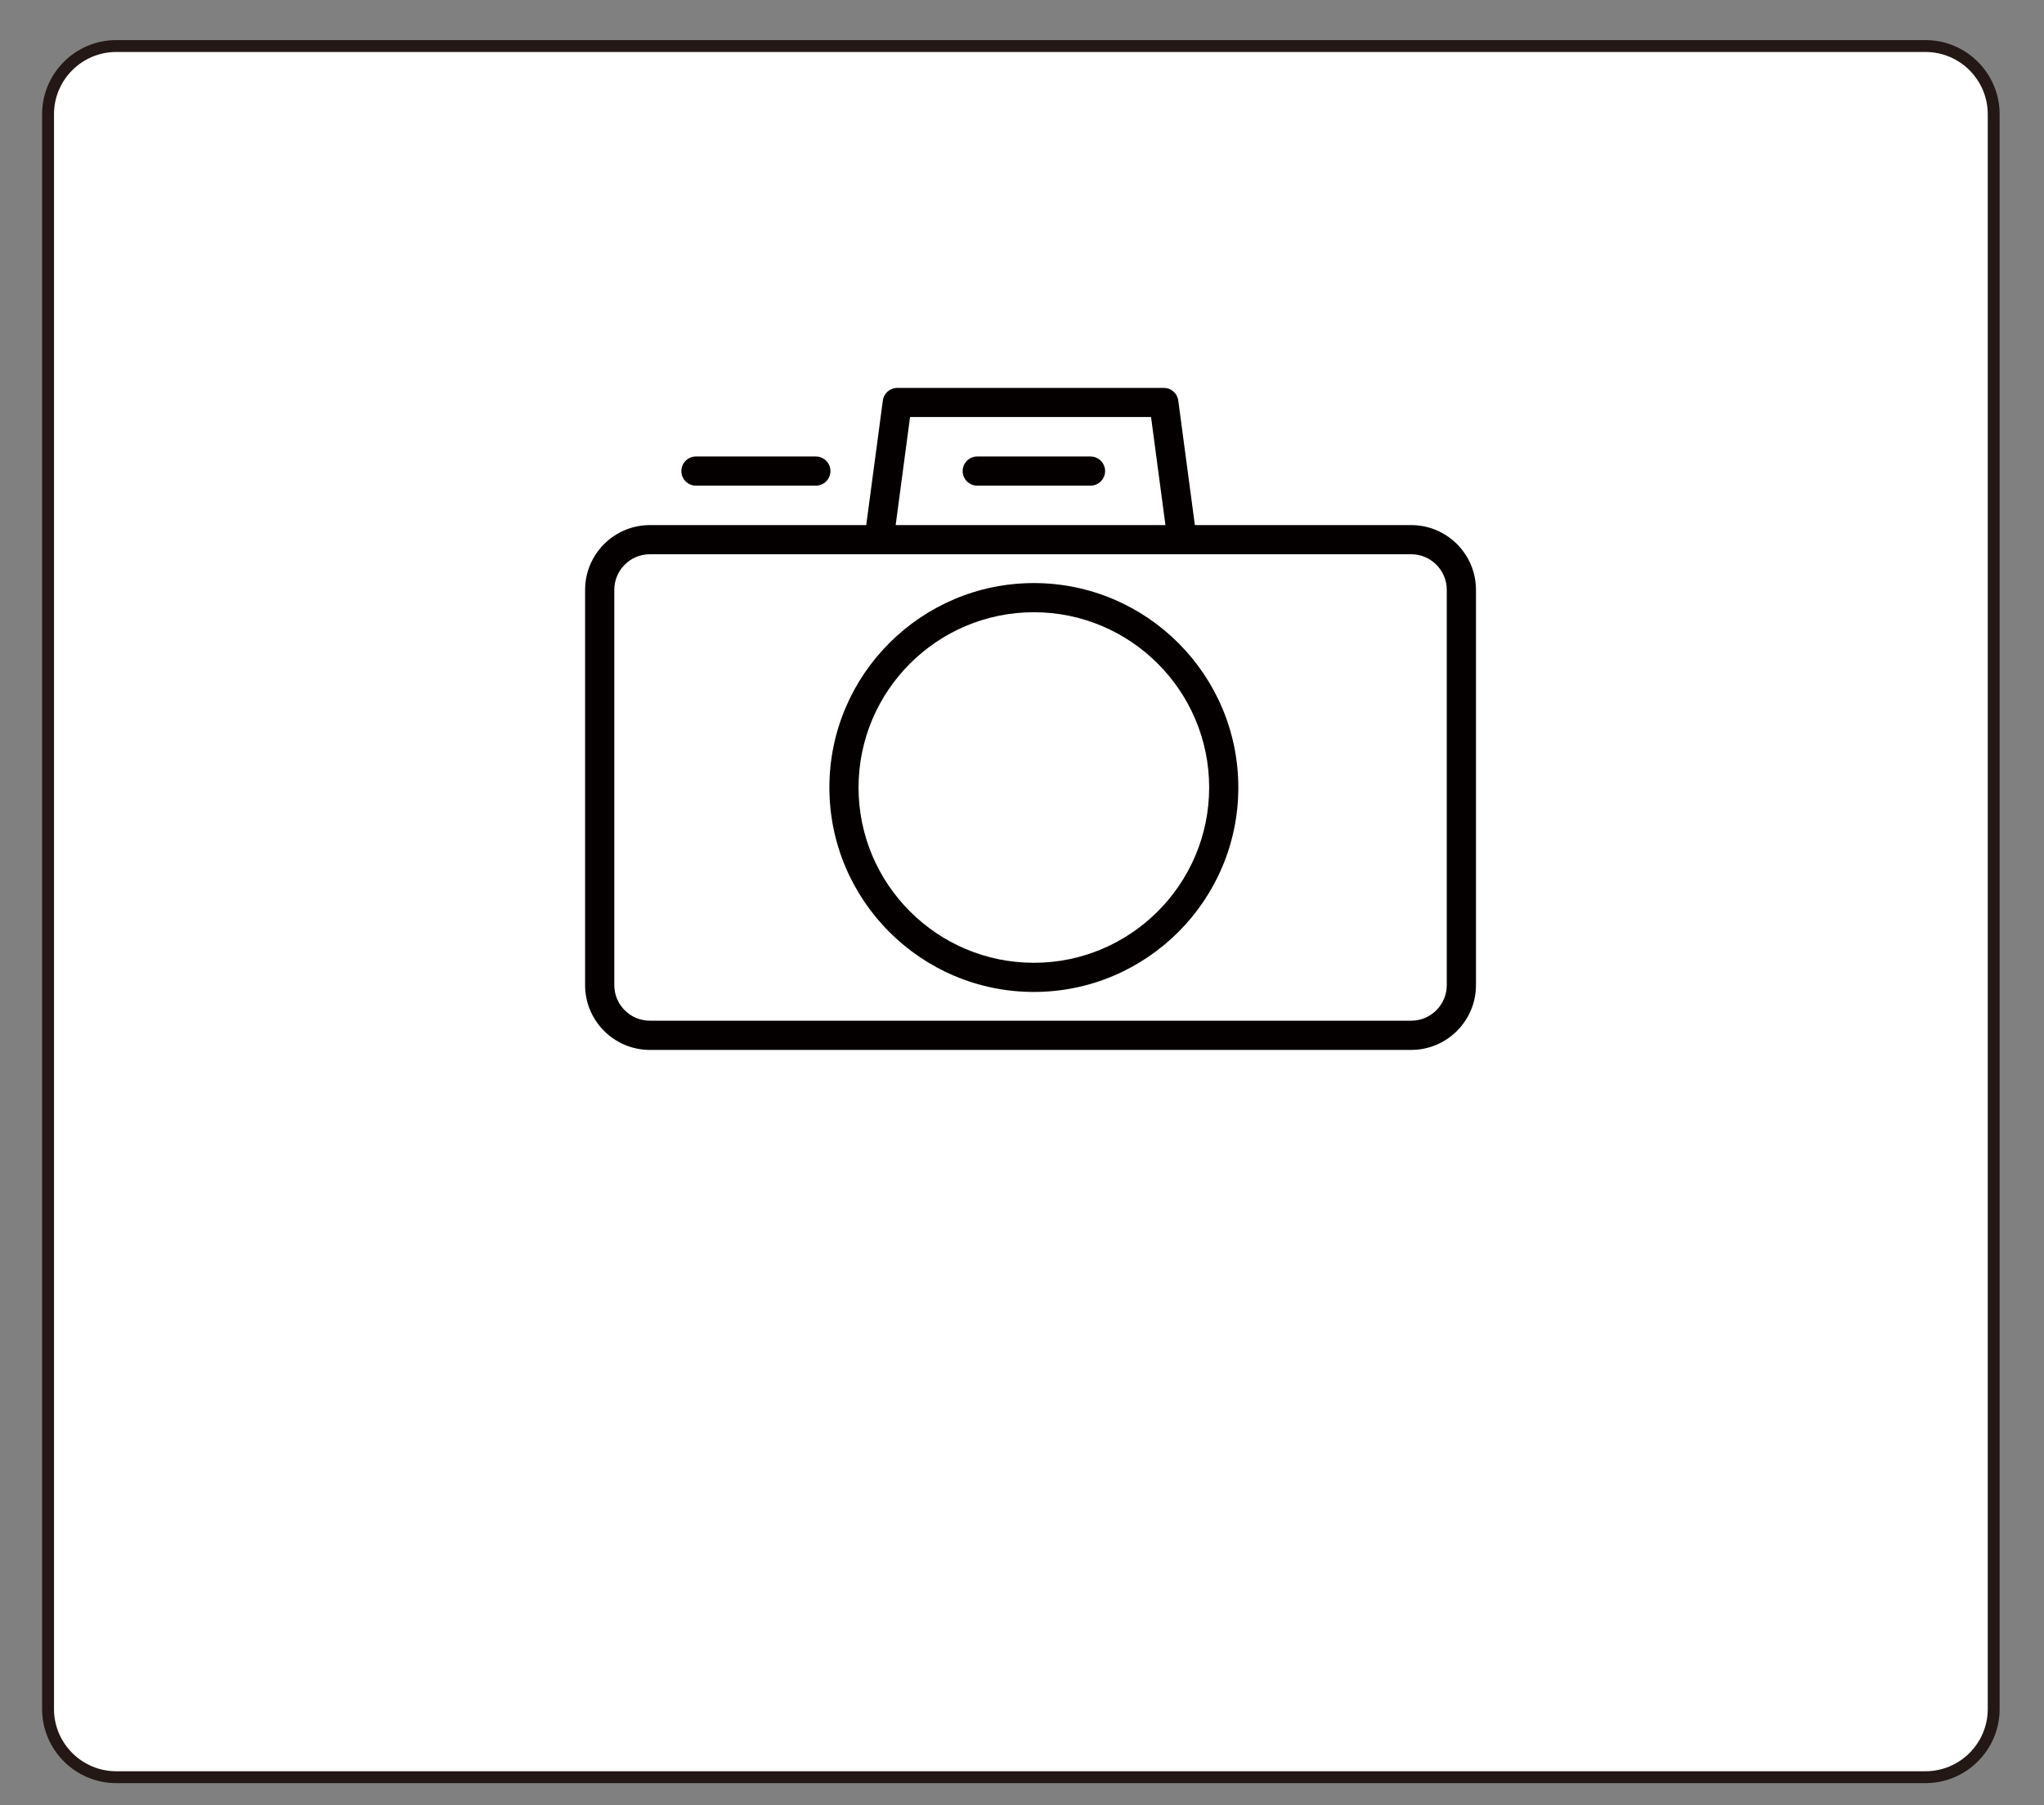 <?xml version="1.0" encoding="UTF-8"?>
<svg id="_レイヤー_1" data-name="レイヤー_1" xmlns="http://www.w3.org/2000/svg" version="1.1" viewBox="95 30 600 530">
  <rect x="95" y="30" width="600" height="530" fill="#808080" stroke="none"/>
  <!-- Generator: Adobe Illustrator 29.8.1, SVG Export Plug-In . SVG Version: 2.1.1 Build 2)  -->
  <g>
    <rect fill="#fff" x="109.11" y="43.51" width="571.13" height="508.25" rx="20.03" ry="20.03"/>
    <path fill="#231815" d="M660.21,553.5H129.13c-12,0-21.77-9.77-21.77-21.77V63.54c0-12,9.77-21.77,21.77-21.77h531.08c12,0,21.77,9.77,21.77,21.77v468.19c0,12-9.77,21.77-21.77,21.77ZM129.13,45.26c-10.08,0-18.28,8.2-18.28,18.28v468.19c0,10.08,8.2,18.28,18.28,18.28h531.08c10.08,0,18.28-8.2,18.28-18.28V63.54c0-10.08-8.2-18.28-18.28-18.28H129.13Z"/>
  </g>
  <g>
    <path fill="#040000" d="M509.24,338.24h-223.47c-10.49,0-19.02-8.53-19.02-19.02v-116.04c0-10.49,8.53-19.02,19.02-19.02h223.47c10.49,0,19.02,8.53,19.02,19.02v116.04c0,10.49-8.53,19.02-19.02,19.02h0ZM285.77,192.72c-5.77,0-10.45,4.69-10.45,10.45v116.04c0,5.77,4.69,10.45,10.45,10.45h223.47c5.77,0,10.45-4.69,10.45-10.45v-116.04c0-5.77-4.69-10.45-10.45-10.45h-223.47,0Z"/>
    <path fill="#040000" d="M353.03,192.72c-.19,0-.38-.01-.57-.04-2.34-.31-3.99-2.47-3.68-4.81l5.37-40.28c.28-2.13,2.1-3.71,4.24-3.71h78.24c2.15,0,3.96,1.59,4.24,3.71l5.37,40.28c.31,2.34-1.33,4.5-3.68,4.81s-4.5-1.33-4.81-3.68l-4.87-36.57h-70.74l-4.87,36.57c-.29,2.15-2.12,3.71-4.24,3.71h0Z"/>
    <path fill="#040000" d="M415.11,172.58h-33.25c-2.36,0-4.28-1.92-4.28-4.28s1.92-4.28,4.28-4.28h33.25c2.36,0,4.28,1.92,4.28,4.28s-1.92,4.28-4.28,4.28Z"/>
    <path fill="#040000" d="M398.48,321.22c-33.09,0-60.02-26.93-60.02-60.02s26.93-60.02,60.02-60.02,60.02,26.93,60.02,60.02-26.93,60.02-60.02,60.02ZM398.48,209.74c-28.37,0-51.46,23.08-51.46,51.46s23.08,51.46,51.46,51.46,51.46-23.08,51.46-51.46-23.08-51.46-51.46-51.46Z"/>
    <path fill="#040000" d="M334.49,172.58h-35.2c-2.36,0-4.28-1.92-4.28-4.28s1.92-4.28,4.28-4.28h35.2c2.36,0,4.28,1.92,4.28,4.28s-1.92,4.28-4.28,4.28Z"/>
  </g>
</svg>